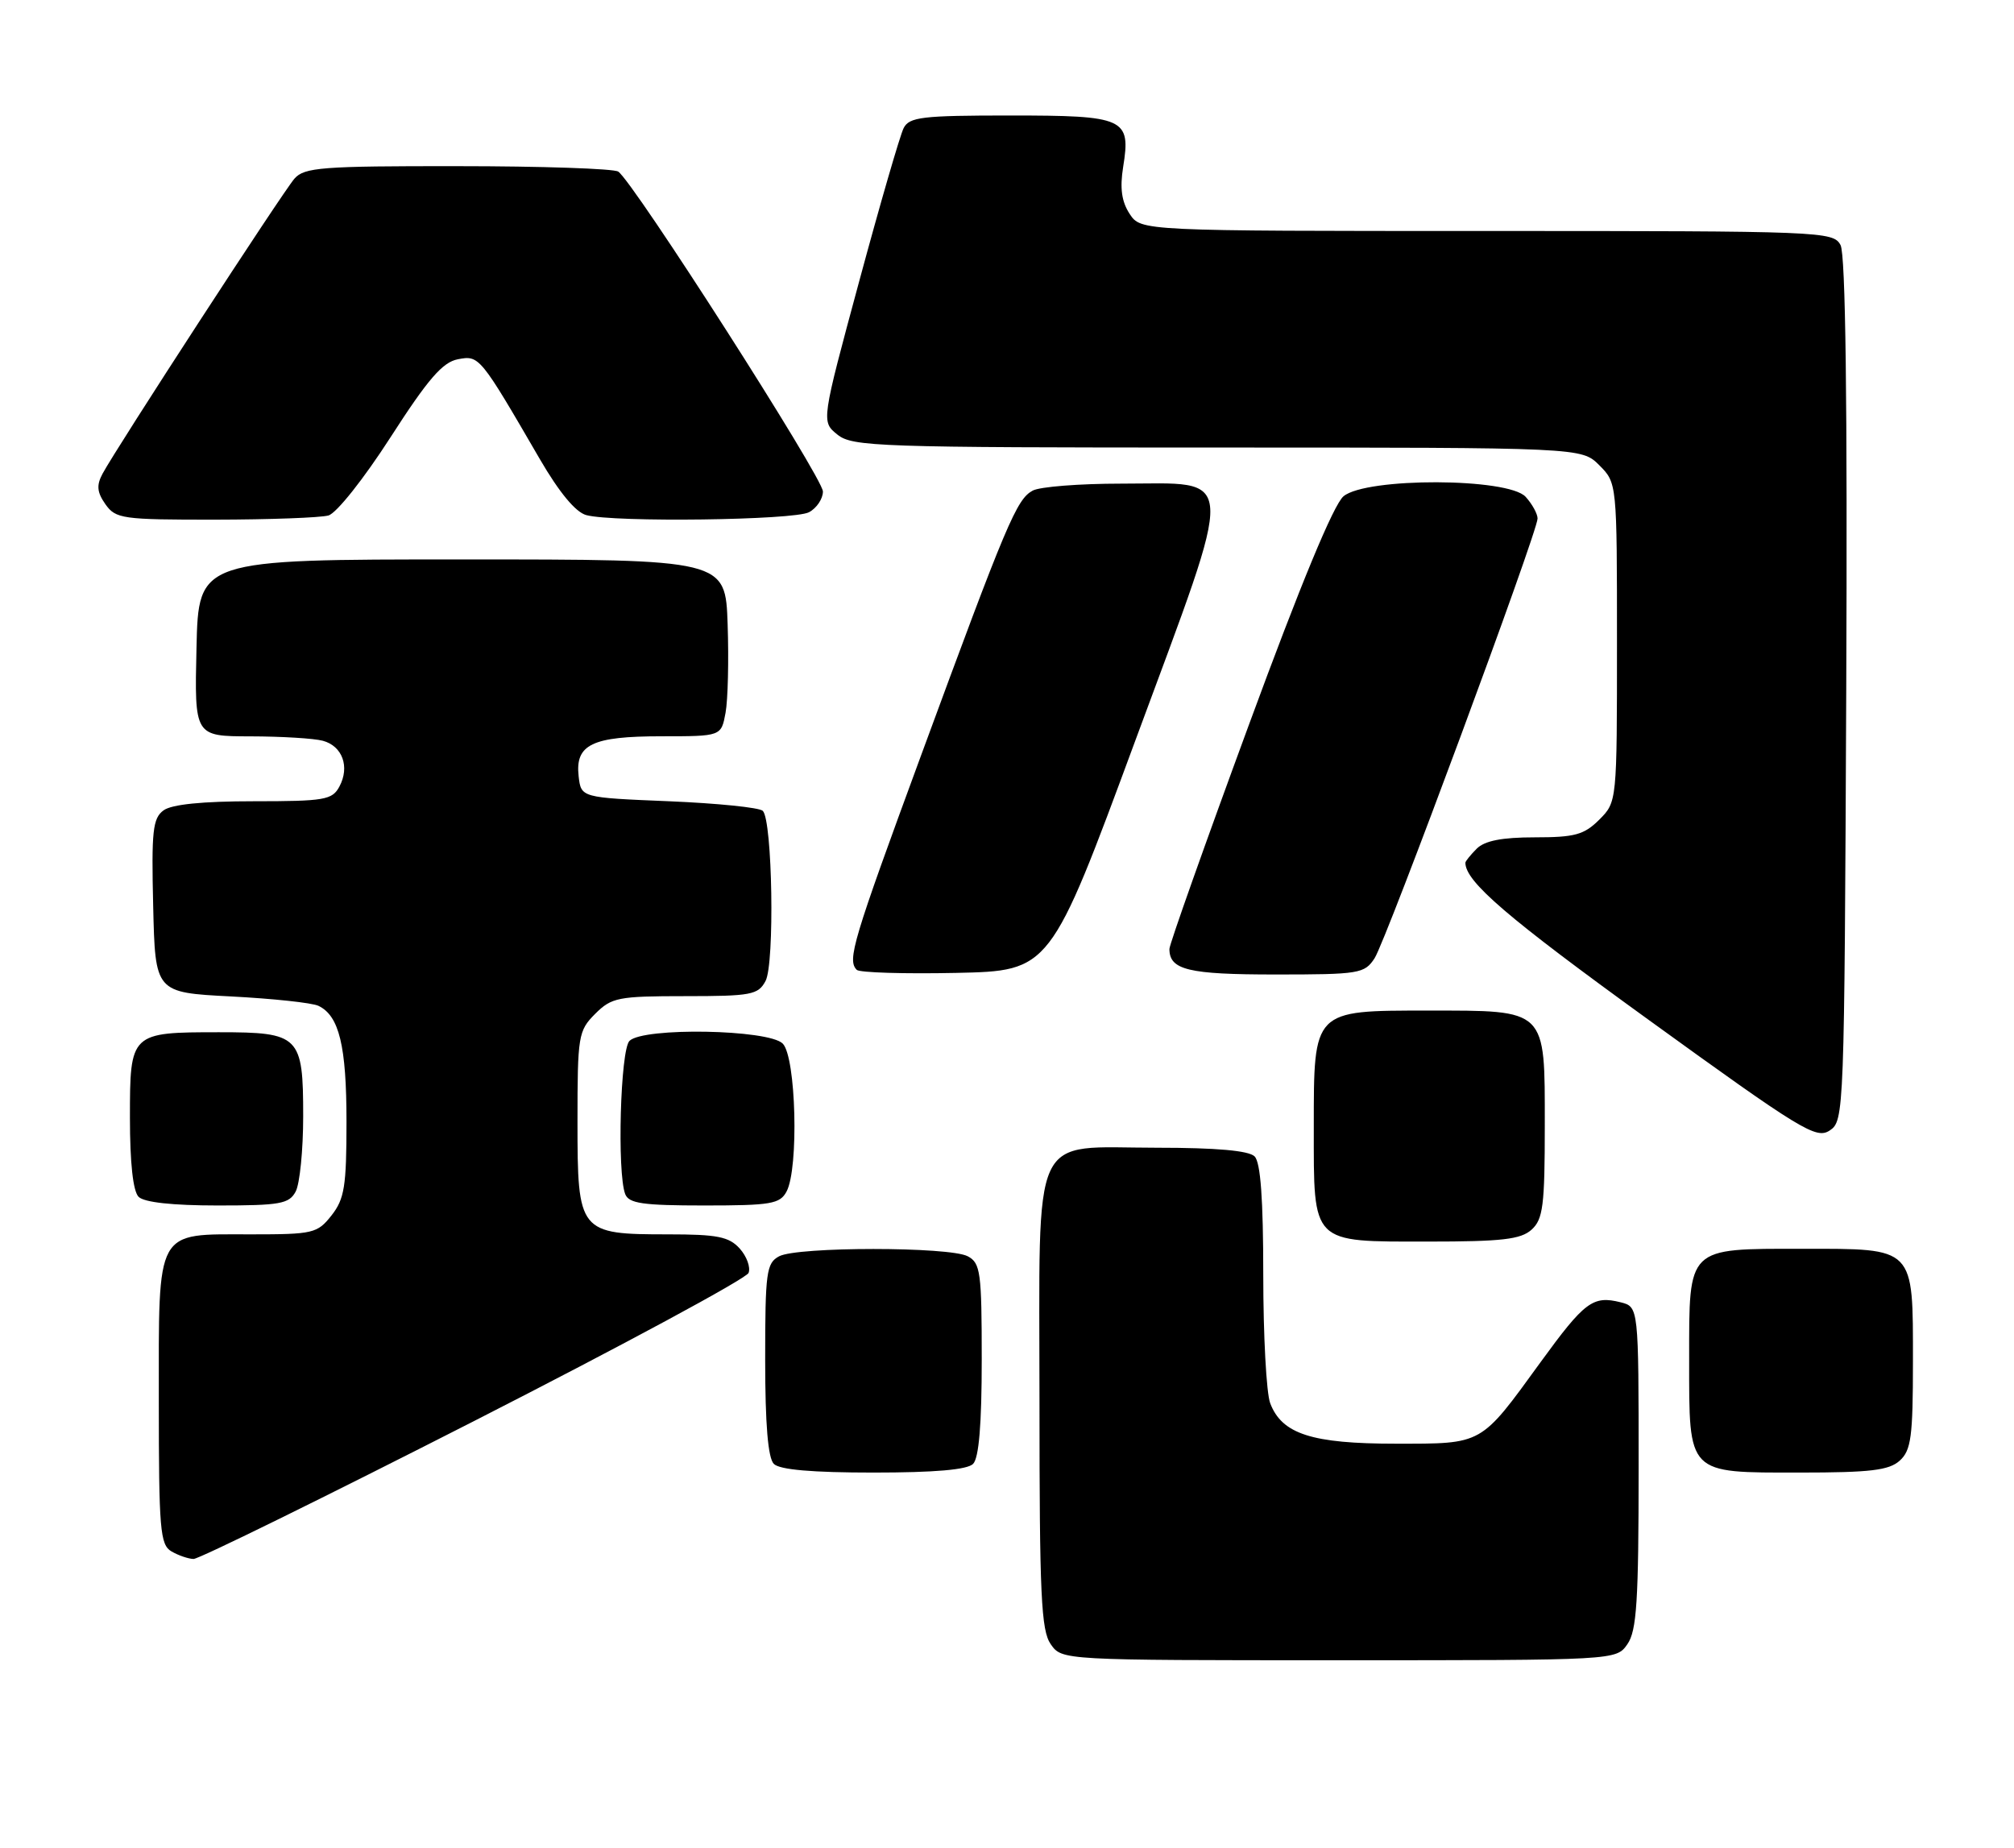 <?xml version="1.0" encoding="UTF-8" standalone="no"?>
<!DOCTYPE svg PUBLIC "-//W3C//DTD SVG 1.1//EN" "http://www.w3.org/Graphics/SVG/1.1/DTD/svg11.dtd" >
<svg xmlns="http://www.w3.org/2000/svg" xmlns:xlink="http://www.w3.org/1999/xlink" version="1.1" viewBox="0 0 279 256">
 <g >
 <path fill="currentColor"
d=" M 225.44 227.78 C 226.74 225.93 227.00 221.82 227.00 203.30 C 227.00 181.04 227.00 181.04 224.50 180.41 C 220.67 179.45 219.52 180.31 213.42 188.70 C 205.02 200.27 205.51 200.00 193.34 200.00 C 181.73 200.00 177.58 198.66 175.96 194.39 C 175.43 193.00 175.00 185.01 175.00 176.63 C 175.00 166.12 174.63 161.03 173.80 160.20 C 173.00 159.40 168.53 159.00 160.30 159.00 C 142.54 159.00 144.00 155.85 144.00 194.28 C 144.00 220.97 144.23 225.88 145.56 227.78 C 147.11 230.00 147.11 230.00 185.50 230.00 C 223.89 230.00 223.89 230.00 225.44 227.78 Z  M 65.64 196.88 C 86.27 186.36 103.40 177.12 103.70 176.34 C 104.00 175.56 103.44 174.04 102.47 172.96 C 100.98 171.32 99.37 171.00 92.57 171.00 C 80.19 171.00 80.00 170.76 80.00 155.40 C 80.00 143.47 80.11 142.80 82.45 140.45 C 84.73 138.18 85.62 138.00 94.92 138.00 C 104.06 138.00 105.03 137.82 106.05 135.90 C 107.33 133.52 107.01 113.67 105.67 112.33 C 105.21 111.87 99.36 111.28 92.67 111.00 C 80.50 110.50 80.50 110.50 80.16 107.55 C 79.66 103.13 82.01 102.00 91.65 102.00 C 99.91 102.00 99.91 102.00 100.51 98.75 C 100.84 96.96 100.97 91.45 100.80 86.50 C 100.50 77.50 100.50 77.50 64.00 77.50 C 27.50 77.50 27.50 77.50 27.22 89.75 C 26.94 102.00 26.94 102.00 34.72 102.01 C 39.00 102.02 43.50 102.29 44.72 102.62 C 47.44 103.35 48.48 106.23 47.02 108.96 C 46.03 110.82 44.97 111.00 35.16 111.00 C 28.06 111.00 23.79 111.43 22.66 112.26 C 21.16 113.36 20.97 115.11 21.22 125.51 C 21.50 137.50 21.50 137.50 32.00 138.04 C 37.78 138.34 43.23 138.92 44.11 139.34 C 46.99 140.71 48.00 144.89 48.00 155.41 C 48.00 164.34 47.72 166.09 45.93 168.37 C 43.96 170.87 43.39 171.00 34.76 171.00 C 21.42 171.00 22.00 169.95 22.00 194.11 C 22.00 211.90 22.18 214.00 23.75 214.92 C 24.71 215.48 26.09 215.95 26.81 215.97 C 27.53 215.99 45.00 207.40 65.64 196.88 Z  M 134.80 202.80 C 135.61 201.99 136.00 197.32 136.00 188.34 C 136.00 176.24 135.83 174.98 134.07 174.04 C 131.55 172.69 110.45 172.69 107.93 174.04 C 106.17 174.98 106.00 176.24 106.00 188.34 C 106.00 197.32 106.39 201.99 107.20 202.80 C 108.01 203.61 112.53 204.00 121.00 204.00 C 129.47 204.00 133.99 203.61 134.80 202.80 Z  M 263.17 202.35 C 264.75 200.92 265.00 199.04 265.00 188.67 C 265.00 172.63 265.36 173.00 249.67 173.00 C 233.63 173.00 234.00 172.64 234.00 188.33 C 234.00 204.37 233.64 204.00 249.33 204.00 C 259.10 204.00 261.68 203.69 263.17 202.35 Z  M 212.17 170.35 C 213.76 168.91 214.00 167.02 214.00 155.90 C 214.00 139.64 214.37 140.00 197.78 140.00 C 181.86 140.00 182.00 139.86 182.00 156.17 C 182.00 172.46 181.55 172.00 197.83 172.00 C 208.07 172.00 210.67 171.70 212.17 170.35 Z  M 40.96 165.07 C 41.53 164.00 42.00 159.31 42.00 154.64 C 42.00 143.49 41.51 143.00 30.36 143.00 C 18.06 143.00 18.00 143.06 18.00 154.84 C 18.00 161.10 18.43 165.03 19.20 165.80 C 19.97 166.57 23.90 167.00 30.16 167.00 C 38.80 167.00 40.05 166.78 40.96 165.07 Z  M 108.96 165.07 C 110.68 161.85 110.28 146.42 108.43 144.57 C 106.45 142.60 89.11 142.29 87.20 144.20 C 85.94 145.46 85.47 162.45 86.61 165.42 C 87.11 166.72 89.05 167.00 97.57 167.00 C 106.79 167.00 108.04 166.79 108.96 165.07 Z  M 255.76 95.58 C 255.93 55.58 255.67 35.26 254.97 33.95 C 253.96 32.06 252.49 32.00 205.99 32.00 C 158.05 32.00 158.05 32.00 156.49 29.63 C 155.38 27.93 155.12 26.08 155.59 23.13 C 156.68 16.37 155.86 16.00 139.91 16.00 C 127.74 16.00 125.96 16.21 125.18 17.75 C 124.69 18.71 121.92 28.25 119.03 38.95 C 113.77 58.40 113.77 58.40 116.00 60.20 C 118.07 61.88 121.57 62.00 168.66 62.00 C 219.09 62.00 219.09 62.00 221.55 64.45 C 224.00 66.91 224.00 66.91 224.00 89.00 C 224.00 111.09 224.00 111.09 221.55 113.55 C 219.44 115.65 218.16 116.00 212.62 116.00 C 208.06 116.00 205.68 116.47 204.57 117.57 C 203.71 118.44 203.00 119.31 203.00 119.52 C 203.00 122.14 208.81 127.12 228.31 141.23 C 249.56 156.61 251.60 157.85 253.47 156.61 C 255.47 155.28 255.50 154.34 255.76 95.58 Z  M 157.27 102.61 C 171.38 64.43 171.52 67.00 155.28 67.00 C 149.55 67.00 144.06 67.43 143.07 67.96 C 140.83 69.16 139.49 72.33 127.61 104.61 C 118.11 130.43 117.34 133.00 118.69 134.36 C 119.08 134.74 125.26 134.93 132.44 134.78 C 145.49 134.50 145.49 134.50 157.27 102.61 Z  M 190.42 132.75 C 192.04 130.26 213.00 73.71 213.00 71.83 C 213.00 71.19 212.26 69.83 211.35 68.83 C 208.95 66.18 189.28 66.12 186.12 68.75 C 184.75 69.89 180.16 80.96 173.01 100.41 C 166.95 116.87 162.00 130.84 162.00 131.46 C 162.00 134.37 164.61 135.00 176.68 135.00 C 188.31 135.00 189.03 134.88 190.42 132.75 Z  M 45.50 71.41 C 46.62 71.09 50.39 66.34 54.11 60.56 C 59.29 52.51 61.31 50.17 63.43 49.77 C 66.40 49.20 66.49 49.32 74.80 63.63 C 77.47 68.22 79.75 70.97 81.22 71.36 C 85.05 72.39 110.01 72.07 112.07 70.96 C 113.13 70.40 114.00 69.10 114.00 68.09 C 114.00 66.20 87.69 25.09 85.64 23.77 C 85.01 23.36 75.01 23.02 63.40 23.02 C 44.55 23.00 42.15 23.19 40.79 24.75 C 39.17 26.60 16.10 62.08 14.21 65.62 C 13.35 67.22 13.43 68.18 14.60 69.85 C 16.03 71.87 16.91 72.00 29.81 71.99 C 37.34 71.98 44.40 71.72 45.50 71.41 Z "/>
</g>
</svg>